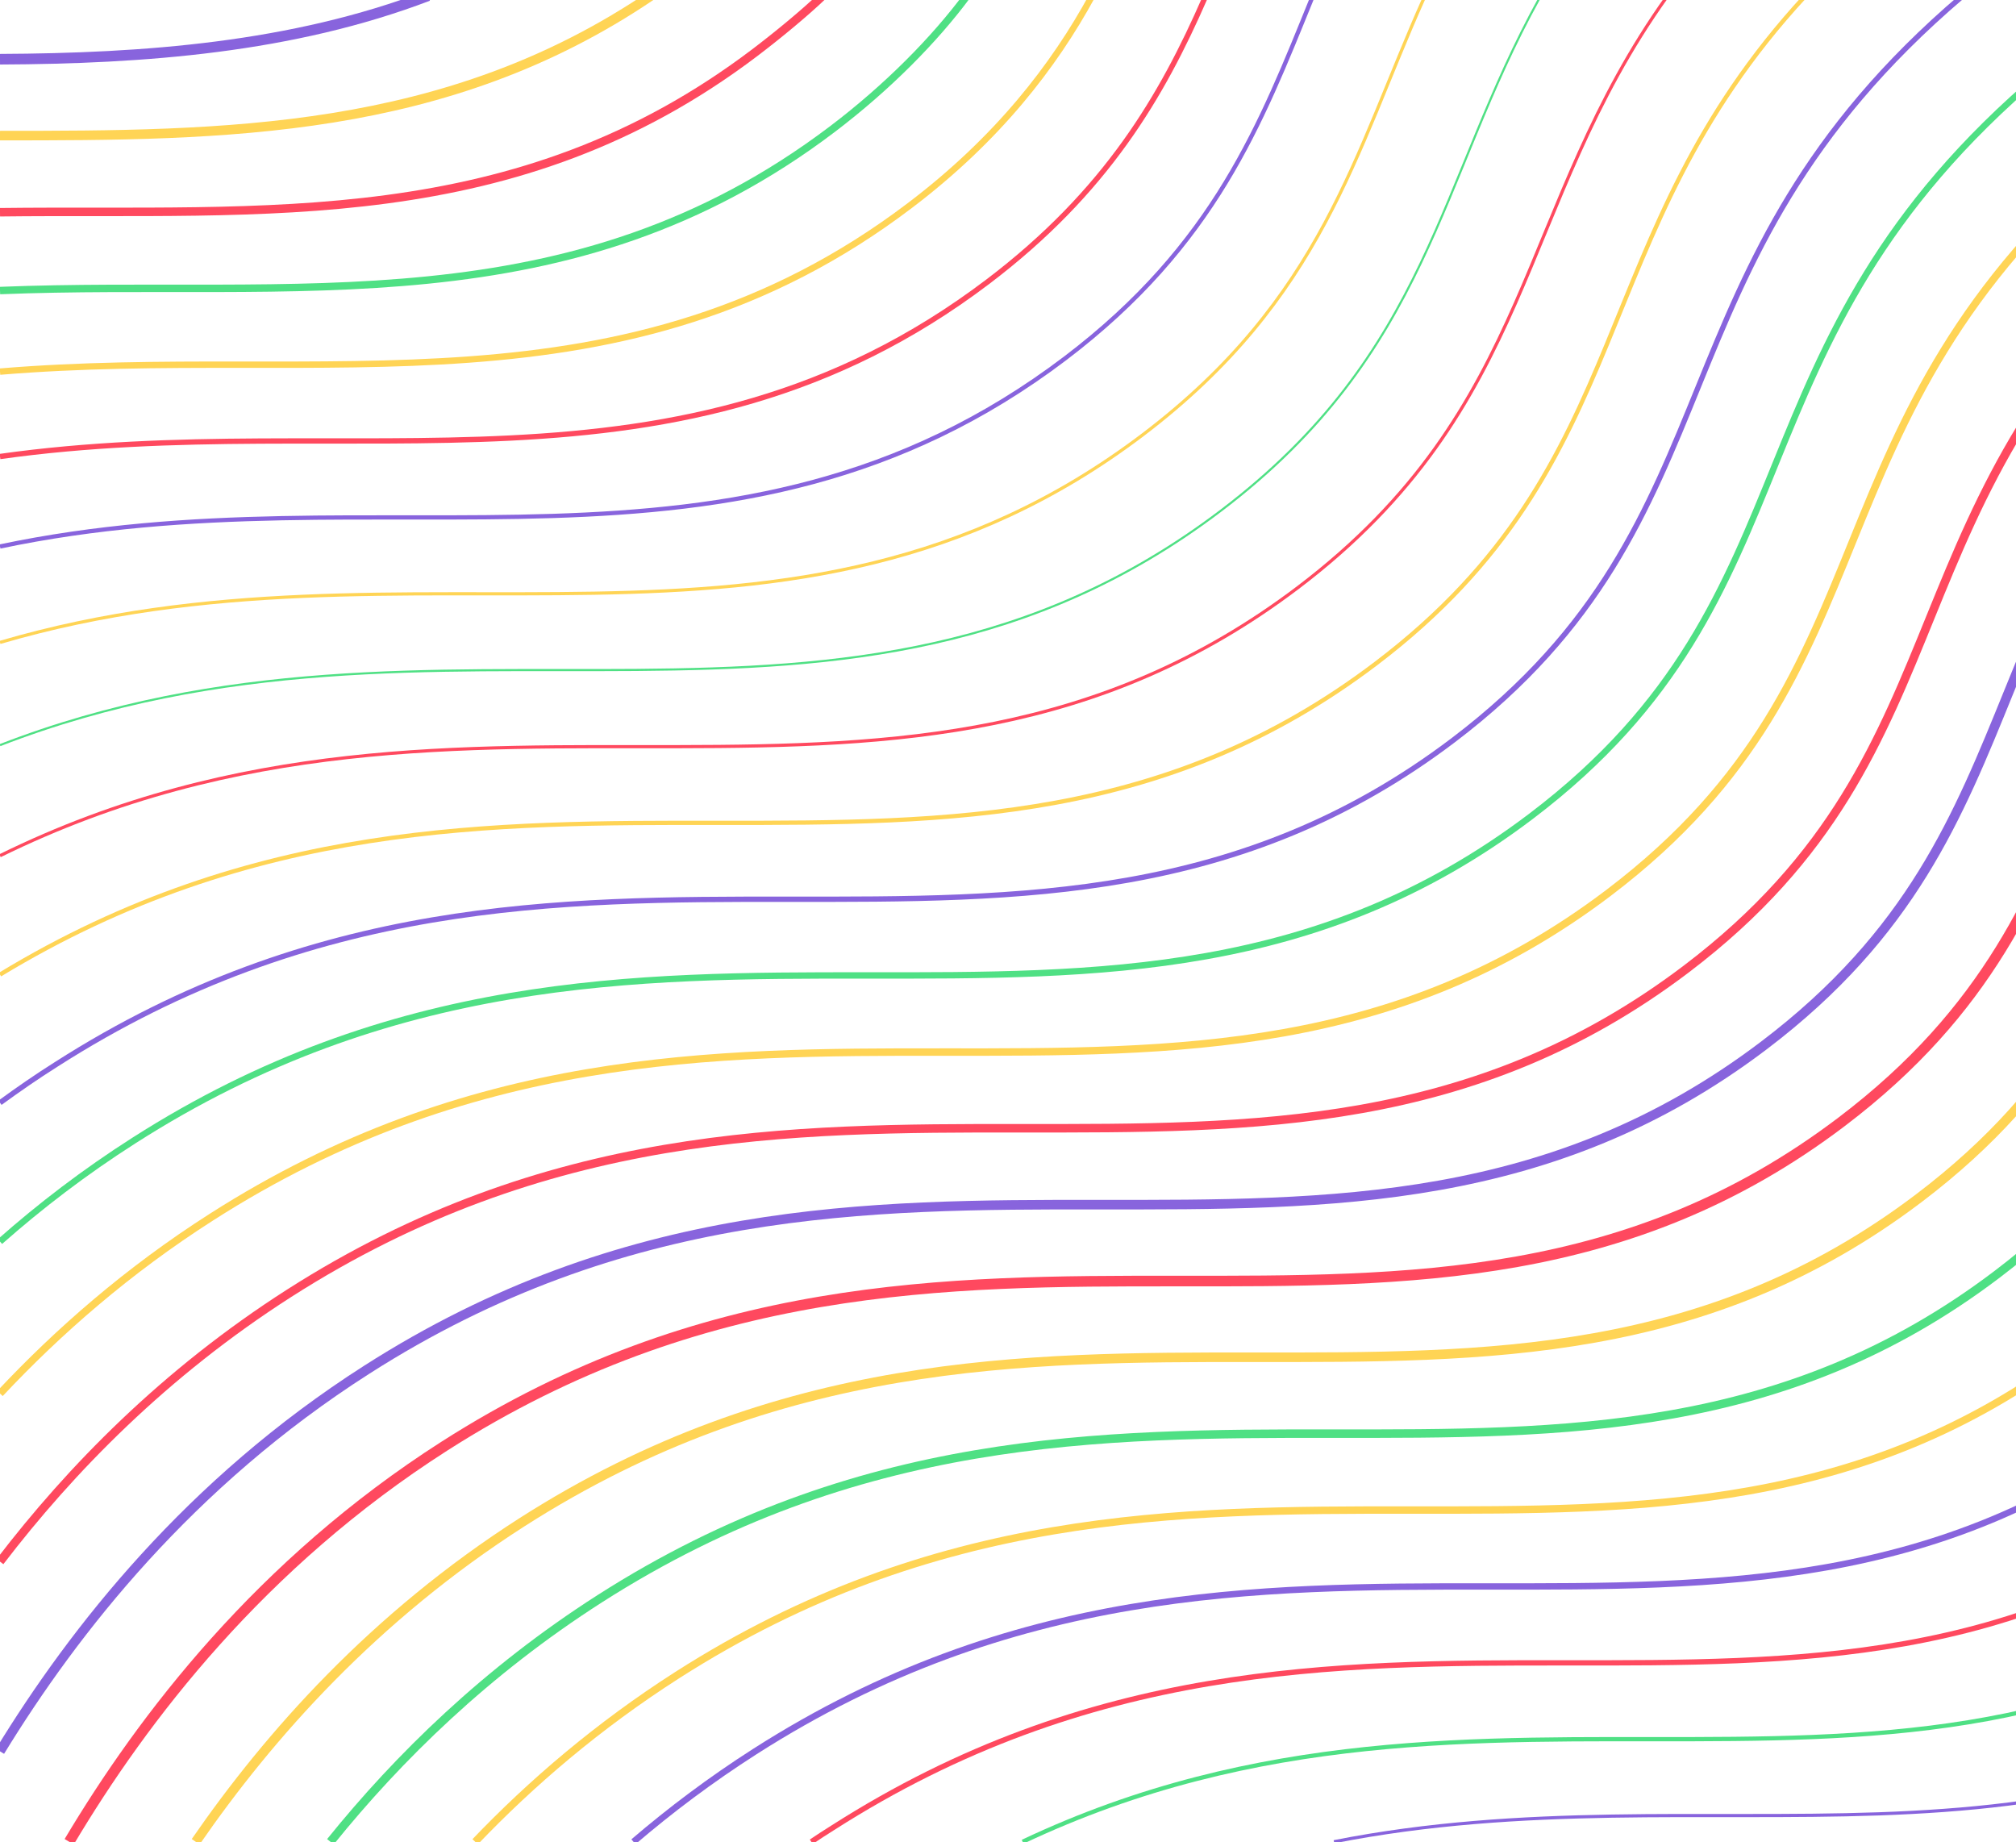 <?xml version="1.0" encoding="utf-8"?>
<!-- Generator: Adobe Illustrator 22.0.1, SVG Export Plug-In . SVG Version: 6.00 Build 0)  -->
<svg version="1.1" id="rayitas" xmlns="http://www.w3.org/2000/svg" xmlns:xlink="http://www.w3.org/1999/xlink" x="0px" y="0px"
	 viewBox="0 0 950 868" style="enable-background:new 0 0 1536 868;" xml:space="preserve">
<style type="text/css">
	.st0{fill:none;stroke:#8864DD;stroke-width:5;stroke-miterlimit:10;}
	.st1{fill:none;stroke:#FFD455;stroke-width:4.5;stroke-miterlimit:10;}
	.st2{fill:none;stroke:#FF495F;stroke-width:4;stroke-miterlimit:10;}
	.st3{fill:none;stroke:#4FE084;stroke-width:3.5;stroke-miterlimit:10;}
	.st4{fill:none;stroke:#FFD455;stroke-width:3;stroke-miterlimit:10;}
	.st5{fill:none;stroke:#FF495F;stroke-width:2.5;stroke-miterlimit:10;}
	.st6{fill:none;stroke:#8864DD;stroke-width:2;stroke-miterlimit:10;}
	.st7{fill:none;stroke:#FFD455;stroke-width:1.5;stroke-miterlimit:10;}
	.st8{fill:none;stroke:#4FE084;stroke-miterlimit:10;}
	.st9{fill:none;stroke:#FF495F;stroke-width:1.5;stroke-miterlimit:10;}
	.st10{fill:none;stroke:#FFD455;stroke-width:2;stroke-miterlimit:10;}
	.st11{fill:none;stroke:#8864DD;stroke-width:2.5;stroke-miterlimit:10;}
	.st12{fill:none;stroke:#4FE084;stroke-width:3;stroke-miterlimit:10;}
	.st13{fill:none;stroke:#FFD455;stroke-width:3.5;stroke-miterlimit:10;}
	.st14{fill:none;stroke:#8864DD;stroke-width:4.5;stroke-miterlimit:10;}
	.st15{fill:none;stroke:#FF495F;stroke-width:5;stroke-miterlimit:10;}
	.st16{fill:none;stroke:#4FE084;stroke-width:4;stroke-miterlimit:10;}
	.st17{fill:none;stroke:#8864DD;stroke-width:3;stroke-miterlimit:10;}
	.st18{fill:none;stroke:#4FE084;stroke-width:2;stroke-miterlimit:10;}
	.st19{fill:none;stroke:#8864DD;stroke-width:1.5;stroke-miterlimit:10;}
	.st20{fill:none;stroke:#FF495F;stroke-miterlimit:10;}
	.st21{fill:none;stroke:#8864DD;stroke-width:4;stroke-miterlimit:10;}
</style>
<g>
	<path class="st0" d="M0,27.9C67.9,27.6,137.7,22.4,201.7-2" style="stroke:#8864DD; stroke-width:5"/>
	<path class="st1" d="M0,63.9c105.8,0,210-0.4,306.8-65.9" style="stroke:#FFD455; stroke-width:4.5"/>
	<path class="st2" d="M0,100c125-1.5,243,10.2,355.7-75.2c10.8-8.2,23.3-18.5,32-26.8"/>
	<path class="st3" d="M0,136.9c138.7-5.5,268.7,17.6,392.3-76.1C418.4,41,440.4,18.6,455.7-2"/>
	<path class="st4" d="M0,175.1c152.4-12.7,294.5,23.6,428.8-78.3c41.3-31.3,67.8-65.6,85.9-98.8"/>
	<path class="st5" d="M0,215.1c166.4-23.4,320.3,27.6,465.4-82.3c56.1-42.5,82.2-87.7,102.3-133.6"/>
	<path class="st6" d="M0,257.5c180.5-38.1,346.4,29.3,502-88.7c70.5-53.5,92.2-110.6,116.2-169.6"/>
	<path class="st7" d="M0,302.7c194.7-57.2,372.5,28,538.6-97.9c84.6-64.2,99.9-133.1,132.3-205.4"/>
	<path class="st8" d="M0,351.1c209.1-81.1,398.7,23.4,575.2-110.4C673.8,166,677.8,85.1,725.4-0.8"/>
	<path class="st9" d="M0,403.2c223.6-110,425,15.1,611.7-126.4C724,191.6,714.4,97.9,785.7-1.8"/>
	<path class="st10" d="M0,459.2c238.3-144.5,451.5,2.7,648.3-146.5C773.9,217.5,745.5,112,850.6-1.8"/>
	<path class="st11" d="M0,519.6c8.5-6.2,17.3-12.3,26.5-18.1c242.4-155,458.8-1.5,658.4-152.8C823.6,243.5,774.2,126.3,924.7-1.8"/>
	<path class="st12" d="M0,585c18.9-16.7,39.9-32.8,63.1-47.6c242.4-155,458.8-1.5,658.4-152.8c139.2-105.5,88-221.2,240.5-349.9
		c15-12.6,33.5-25.9,49.3-36.4"/>
	<path class="st13" d="M0,656.6c27.5-29.3,60.3-58,99.6-83.1C342,418.5,558.4,572,758,420.7c139.2-105.5,88-221.2,240.5-349.9
		c34.6-29.2,75.7-54.3,113.8-72.5"/>
	<path class="st2" d="M0,735.8c33.3-43.5,77.6-88.9,136.2-126.4c242.4-155,458.8-1.5,658.4-152.8c139.2-105.5,88-221.2,240.5-349.9
		c63.2-53.3,138.6-88.3,209.9-108.4"/>
	<path class="st14" d="M0,825.2C35,768,89.5,698.6,172.8,645.4c242.4-155,458.8-1.5,658.4-152.8c139.2-105.5,88-221.2,240.5-349.9
		C1210.3,25.7,1407.8,7,1536.5,8.5"/>
	<path class="st15" d="M32.6,867.8c34.8-58.4,90.3-131.1,176.8-186.4c242.4-155,458.8-1.5,658.4-152.8
		c139.2-105.5,88-221.2,240.5-349.9C1240.6,67,1409.5,44,1536.5,43.5"/>
	<path class="st1" d="M92.2,867.8c34.8-50.4,84.2-106,153.7-150.5c242.4-155,458.8-1.5,658.4-152.8
		c139.2-105.5,88-221.2,240.5-349.9c120-101.2,270-129.5,391.6-134.3" style="stroke:#FFD455; stroke-width:4.5"/>
	<path class="st16" d="M155.7,867.8c32.1-39.8,73.6-80.4,126.9-114.5c242.4-155,458.8-1.5,658.4-152.8
		c139.2-105.5,88-221.2,240.5-349.9c108.2-91.3,240.8-123.3,355-132.2"/>
	<path class="st13" d="M223.9,867.8c26.5-27.7,58-54.7,95.2-78.5c242.4-155,458.8-1.5,658.4-152.8c139.2-105.5,88-221.2,240.5-349.9
		c96.8-81.7,213.2-115.9,318.5-128.6"/>
	<path class="st17" d="M298.5,867.8c17.4-14.9,36.4-29.2,57.2-42.5c242.4-155,458.8-1.5,658.4-152.8
		c139.2-105.5,88-221.2,240.5-349.9c85.7-72.3,186.8-107.4,281.9-123.3"/>
	<path class="st5" d="M382.3,867.8c3.3-2.2,6.6-4.4,10-6.5c242.4-155,458.8-1.5,658.4-152.8c139.2-105.5,88-221.2,240.5-349.9
		c74.8-63.1,161.3-97.9,245.3-116.3"/>
	<path class="st18" d="M481.9,867.8c221.1-104.6,420.4,16.8,605.3-123.3c139.2-105.5,88-221.2,240.5-349.9
		c64-54,136.5-87.2,208.7-107.2"/>
	<path class="st19" d="M628.6,867.8c177.8-35.1,341.6,29.2,495.3-87.4c139.2-105.5,88-221.2,240.5-349.9
		c53.2-44.9,112.2-75.4,172.1-95.9"/>
	<path class="st20" d="M1064.3,867.8c32.5-11.1,64.5-27.4,96.1-51.4c139.2-105.5,88-221.2,240.5-349.9
		c42.3-35.7,88.3-62.3,135.6-82.1"/>
	<path class="st7" d="M1175,867.8c7.3-4.7,14.7-9.9,22-15.4c139.2-105.5,88-221.2,240.5-349.9c31.3-26.4,64.6-47.9,99-65.2"/>
	<path class="st6" d="M1258.3,867.8c108.8-100,73.1-208.9,215.8-329.4c20.1-16.9,40.9-31.8,62.4-44.9"/>
	<path class="st5" d="M1328,867.8c69.6-90,56.9-187.3,182.7-293.4c8.5-7.1,17.1-13.9,25.8-20.4"/>
	<path class="st12" d="M1388.3,867.8c43.3-76.9,49.3-159,147.3-247.3"/>
	<path class="st13" d="M1442.8,867.8c24.5-55.3,40.5-113.2,92.9-174.1"/>
	<path class="st21" d="M1494.4,867.8c11.6-28.4,23.4-57.6,41.3-87.4"/>
</g>
</svg>